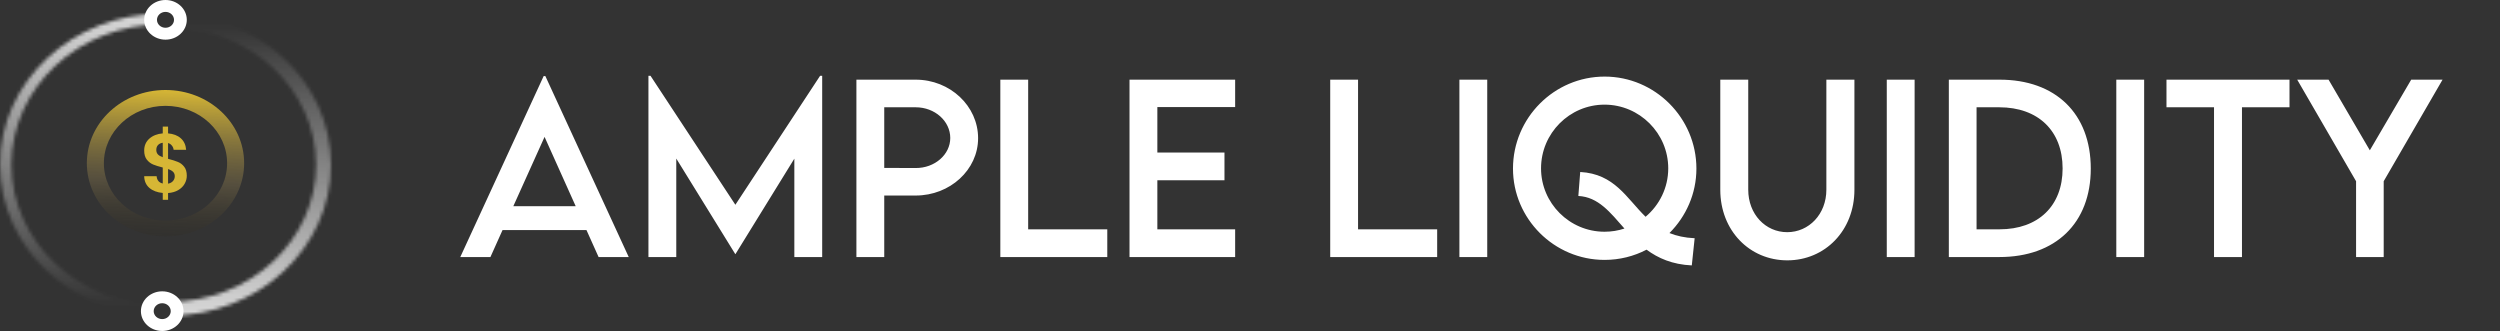 <svg width="710" height="94" viewBox="0 0 710 94" fill="none" xmlns="http://www.w3.org/2000/svg">
<rect x="0" y="0" width="710" height="94" fill="#333333" stroke="none"/>
<mask id="mask0_633_612" style="mask-type:alpha" maskUnits="userSpaceOnUse" x="1" y="3" width="93" height="87">
<path fill-rule="evenodd" clip-rule="evenodd" d="M47.931 7.837C24.825 7.837 6.094 25.273 6.094 46.781C6.094 68.29 24.825 85.726 47.931 85.726C71.036 85.726 89.767 68.29 89.767 46.781C89.767 25.273 71.036 7.837 47.931 7.837ZM47.931 3.897C22.487 3.897 1.861 23.097 1.861 46.781C1.861 70.466 22.487 89.666 47.931 89.666C73.374 89.666 94 70.466 94 46.781C94 23.097 73.374 3.897 47.931 3.897Z" fill="url(#paint0_linear_633_612)"/>
</mask>
<g mask="url(#mask0_633_612)">
<path d="M114.01 91.398L49.327 91.398L49.327 -9.532L114.01 -9.532L114.01 91.398Z" fill="#D9D9D9"/>
</g>
<path fill-rule="evenodd" clip-rule="evenodd" d="M46.999 62.641C56.664 62.641 64.499 55.348 64.499 46.351C64.499 37.355 56.664 30.062 46.999 30.062C37.335 30.062 29.5 37.355 29.5 46.351C29.5 55.348 37.335 62.641 46.999 62.641ZM46.999 67.144C59.336 67.144 69.336 57.835 69.336 46.351C69.336 34.868 59.336 25.559 46.999 25.559C34.663 25.559 24.663 34.868 24.663 46.351C24.663 57.835 34.663 67.144 46.999 67.144Z" fill="url(#paint1_linear_633_612)"/>
<path d="M53.049 49.904C53.049 50.728 52.837 51.504 52.413 52.233C52.005 52.946 51.393 53.54 50.577 54.015C49.777 54.474 48.828 54.744 47.729 54.823V56.748H46.223V54.799C44.653 54.657 43.39 54.181 42.433 53.373C41.476 52.55 40.981 51.441 40.95 50.047H44.481C44.575 51.187 45.156 51.876 46.223 52.114V47.575C45.093 47.29 44.183 47.005 43.492 46.72C42.802 46.434 42.205 45.975 41.703 45.341C41.201 44.708 40.95 43.844 40.95 42.751C40.95 41.373 41.436 40.248 42.409 39.377C43.398 38.506 44.669 38.007 46.223 37.88V35.955H47.729V37.88C49.236 38.007 50.436 38.466 51.331 39.258C52.241 40.05 52.751 41.143 52.861 42.537H49.306C49.259 42.078 49.094 41.682 48.812 41.349C48.545 41.001 48.184 40.755 47.729 40.613V45.104C48.906 45.405 49.832 45.698 50.507 45.983C51.197 46.252 51.794 46.704 52.296 47.337C52.798 47.955 53.049 48.811 53.049 49.904ZM44.387 42.585C44.387 43.108 44.544 43.535 44.857 43.868C45.171 44.185 45.626 44.446 46.223 44.652V40.541C45.658 40.62 45.211 40.834 44.881 41.183C44.551 41.531 44.387 41.999 44.387 42.585ZM47.729 52.161C48.325 52.05 48.788 51.805 49.118 51.425C49.463 51.044 49.636 50.585 49.636 50.047C49.636 49.524 49.471 49.104 49.142 48.787C48.812 48.47 48.341 48.209 47.729 48.003V52.161Z" fill="#D6B635"/>
<path fill-rule="evenodd" clip-rule="evenodd" d="M46.069 90.623C47.407 90.623 48.491 89.614 48.491 88.369C48.491 87.124 47.407 86.115 46.069 86.115C44.732 86.115 43.648 87.124 43.648 88.369C43.648 89.614 44.732 90.623 46.069 90.623ZM46.069 94C49.41 94 52.119 91.479 52.119 88.369C52.119 85.258 49.41 82.737 46.069 82.737C42.728 82.737 40.02 85.258 40.02 88.369C40.02 91.479 42.728 94 46.069 94Z" fill="white"/>
<mask id="mask1_633_612" style="mask-type:alpha" maskUnits="userSpaceOnUse" x="0" y="3" width="93" height="87">
<path fill-rule="evenodd" clip-rule="evenodd" d="M46.069 86.636C69.714 86.636 88.881 68.794 88.881 46.784C88.881 24.774 69.714 6.932 46.069 6.932C22.425 6.932 3.257 24.774 3.257 46.784C3.257 68.794 22.425 86.636 46.069 86.636ZM46.069 89.669C71.513 89.669 92.139 70.469 92.139 46.784C92.139 23.099 71.513 3.899 46.069 3.899C20.626 3.899 0 23.099 0 46.784C0 70.469 20.626 89.669 46.069 89.669Z" fill="url(#paint2_linear_633_612)"/>
</mask>
<g mask="url(#mask1_633_612)">
<path d="M-21.407 2.167H43.277V103.098H-21.407V2.167Z" fill="#D9D9D9"/>
</g>
<path fill-rule="evenodd" clip-rule="evenodd" d="M47 7.885C48.337 7.885 49.421 6.876 49.421 5.631C49.421 4.386 48.337 3.377 47 3.377C45.662 3.377 44.578 4.386 44.578 5.631C44.578 6.876 45.662 7.885 47 7.885ZM47 11.263C50.341 11.263 53.049 8.741 53.049 5.631C53.049 2.521 50.341 0 47 0C43.658 0 40.95 2.521 40.95 5.631C40.95 8.741 43.658 11.263 47 11.263Z" fill="white"/>
<path d="M170 73L166.562 65.344H142.719L139.281 73H130.719L154.406 21.594H154.875L178.562 73H170ZM145.781 58.562H163.5L154.656 38.875L145.781 58.562ZM232.906 21.531H233.5V73H225.594V45.062L208.875 72.156H208.812L192.062 45.031V73H184.156V21.531H184.75L208.844 58.156L232.906 21.531ZM243.219 73V22.625H260.062C269.812 22.625 277.781 30.094 277.781 39.25C277.781 48.219 269.812 55.531 260.062 55.531H251.125V73H243.219ZM260.062 47.719C265.469 47.75 269.875 43.906 269.875 39.188C269.875 34.375 265.469 30.469 260.062 30.469H251.125V47.688L260.062 47.719ZM292 65.125H314.469V73H284.094V22.625H292V65.125ZM350.781 30.406H328.688V43.312H347.75V51.188H328.688V65.125H350.781V73H320.781V22.625H350.781V30.406ZM385.688 65.125H408.156V73H377.781V22.625H385.688V65.125ZM414.469 73V22.625H422.375V73H414.469ZM481.781 47.875C481.781 55 478.844 61.469 474.125 66.188C476.156 67 478.469 67.531 481.281 67.656L480.469 75.375C474.938 75.125 470.875 73.312 467.625 70.906C464.031 72.781 459.969 73.812 455.688 73.812C441.375 73.812 429.688 62.125 429.688 47.875C429.688 33.5 441.375 21.75 455.719 21.75C470.031 21.75 481.781 33.5 481.781 47.875ZM437.656 47.812C437.656 57.719 445.75 65.812 455.688 65.812C457.656 65.812 459.562 65.5 461.344 64.906C457.312 60.344 453.938 55.938 448.25 55.656L448.781 48.844C458.531 49.375 461.906 56.25 467.344 61.562C471.281 58.25 473.781 53.312 473.781 47.812C473.781 37.844 465.625 29.719 455.688 29.719C445.75 29.719 437.656 37.844 437.656 47.812ZM507.594 73.938C496.875 73.938 488.562 65.469 488.562 53.906V22.625H496.5V53.875C496.5 60.844 501.406 65.938 507.562 65.938C513.719 65.938 518.688 60.844 518.688 53.875V22.625H526.656V53.906C526.656 65.469 518.312 73.938 507.594 73.938ZM535.844 73V22.625H543.75V73H535.844ZM567.812 22.625C583.812 22.594 593.781 32.281 593.781 47.875C593.781 63.344 583.812 73 567.812 73H553.469V22.625H567.812ZM567.875 65.125C578.875 65.125 585.781 58.469 585.781 47.844C585.781 37.156 578.844 30.469 567.781 30.469H561.344V65.125H567.875ZM601.031 73V22.625H608.938V73H601.031ZM650.219 22.625V30.469H636.719V73H628.781V30.469H615.281V22.625H650.219ZM669.125 73V51.469L652.406 22.625H661.312L673.031 42.688L684.781 22.625H693.688L676.969 51.469V73H669.125Z" fill="white"/>
<defs>
<linearGradient id="paint0_linear_633_612" x1="47.931" y1="89.666" x2="47.931" y2="3.897" gradientUnits="userSpaceOnUse">
<stop stop-color="#C38B8B"/>
<stop offset="0.97" stop-color="white" stop-opacity="0"/>
</linearGradient>
<linearGradient id="paint1_linear_633_612" x1="46.999" y1="25.559" x2="45.106" y2="75.969" gradientUnits="userSpaceOnUse">
<stop stop-color="#D6B635"/>
<stop offset="0.29" stop-color="#A38D40" stop-opacity="0.71"/>
<stop offset="0.52" stop-color="#7A6C49" stop-opacity="0.48"/>
<stop offset="1" stop-opacity="0"/>
</linearGradient>
<linearGradient id="paint2_linear_633_612" x1="46.069" y1="3.899" x2="46.069" y2="89.669" gradientUnits="userSpaceOnUse">
<stop stop-color="white"/>
<stop offset="0.97" stop-color="white" stop-opacity="0"/>
</linearGradient>
</defs>
</svg>

